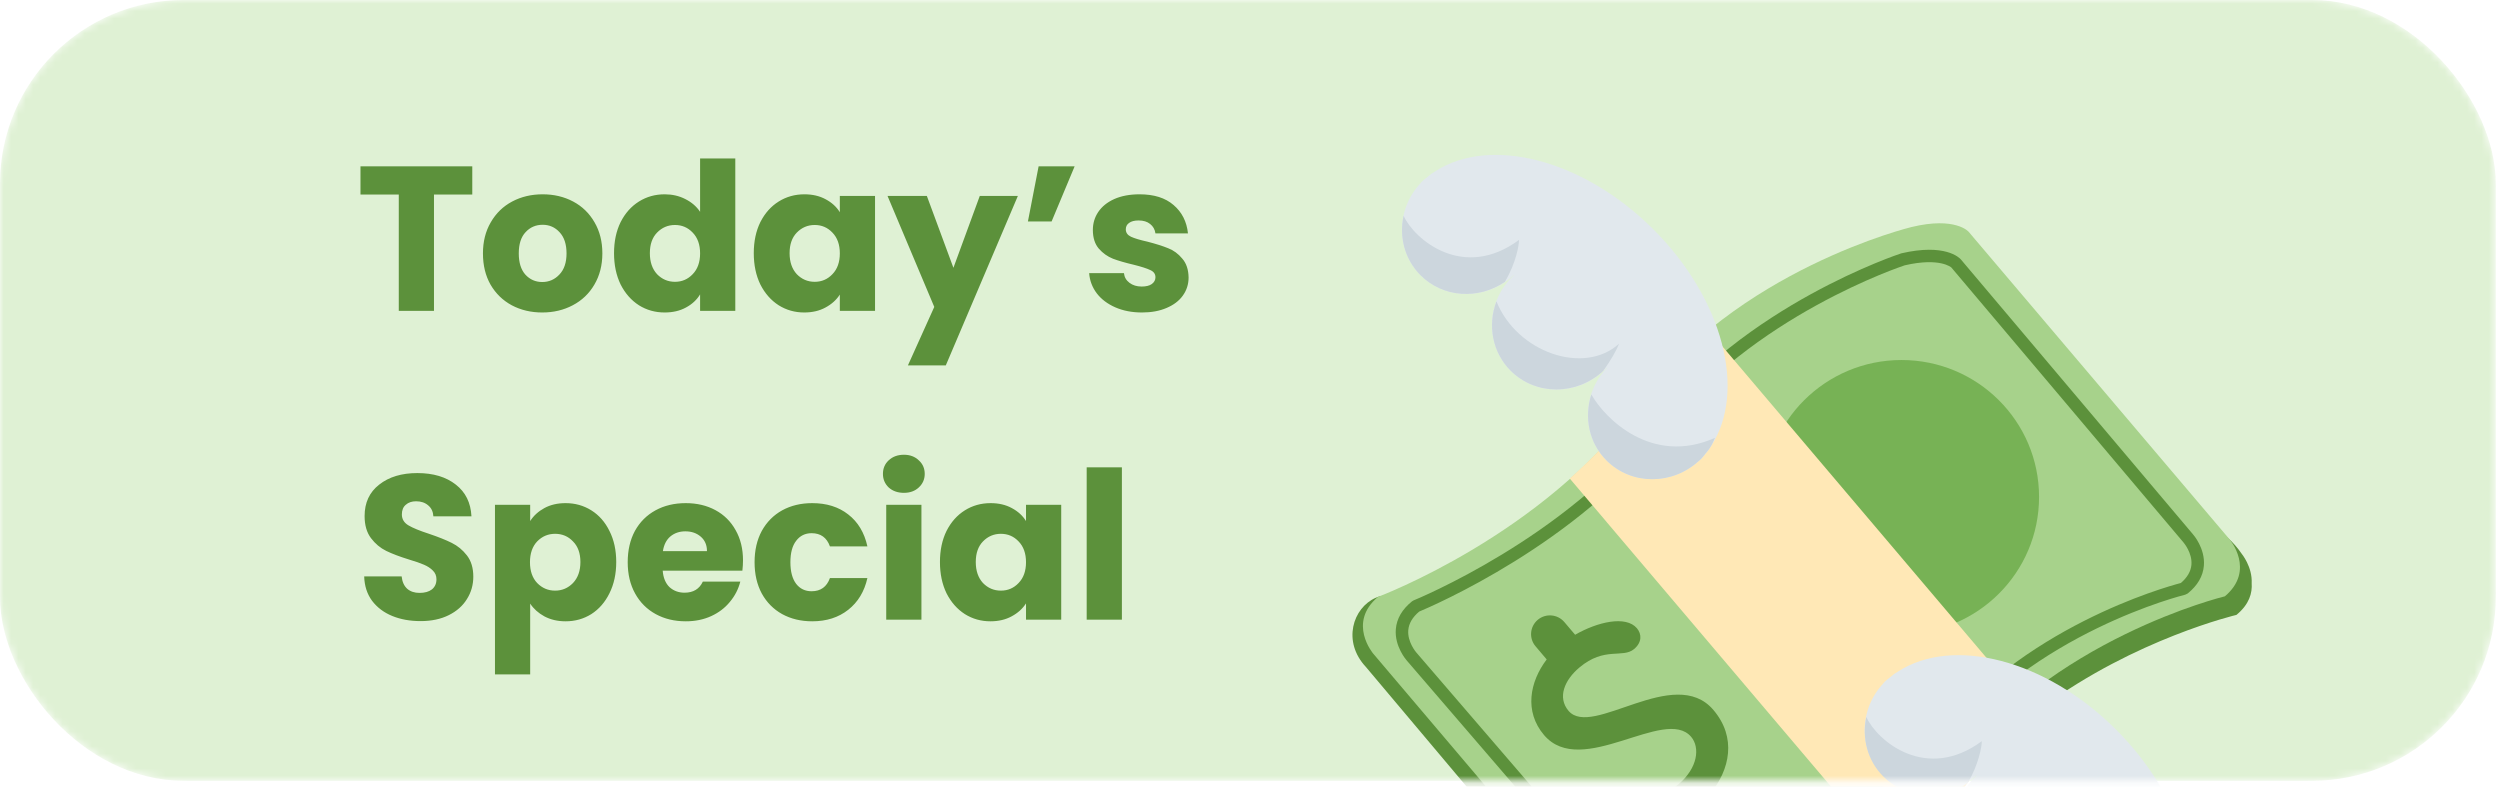 <svg width="340" height="107" viewBox="0 0 340 107" fill="none" xmlns="http://www.w3.org/2000/svg">
<mask id="mask0_4183_12296" style="mask-type:alpha" maskUnits="userSpaceOnUse" x="0" y="0" width="340" height="107">
<rect width="339.425" height="106.189" rx="25" fill="#DFF1D4"/>
</mask>
<g mask="url(#mask0_4183_12296)">
<rect width="339.425" height="106.189" rx="25" fill="#DFF1D4"/>
<g filter="url(#filter0_d_4183_12296)">
<path d="M304.868 71.309C296.086 58.572 277.93 77.316 244.796 81.126C232.528 82.534 221.475 92.734 207.224 91.762C201.381 91.362 193.221 74.624 187.113 77.292C183.97 78.667 182.528 83.256 185.759 86.703L221.634 129.323C221.634 129.323 223.457 131.416 229.6 129.967C231.113 130.411 253.867 121.332 267.023 103.157C270.172 98.806 273.927 95.182 277.815 92.155C290.437 82.863 304.157 79.626 304.157 79.626C305.912 78.183 306.323 76.649 306.228 75.318C306.344 73.097 304.868 71.309 304.868 71.309Z" fill="#5C913B"/>
<path d="M222.81 50.97C209.943 68.748 187.411 77.17 187.411 77.17C183.207 80.716 186.758 84.894 186.758 84.894L222.259 126.746C222.259 126.746 224.034 128.836 230.014 127.386C230.014 127.386 252.546 118.981 265.409 101.203C278.671 82.883 302.584 77.099 302.584 77.099C306.785 73.553 303.237 69.368 303.237 69.368L267.736 27.523C267.736 27.523 265.96 25.43 259.981 26.873C259.981 26.873 236.071 32.643 222.81 50.97Z" fill="#A7D28B"/>
<path d="M258.605 82.212C268.937 82.212 277.312 73.873 277.312 63.587C277.312 53.301 268.937 44.962 258.605 44.962C248.274 44.962 239.899 53.301 239.899 63.587C239.899 73.873 248.274 82.212 258.605 82.212Z" fill="#77B255"/>
<path d="M227.565 124.301C224.568 124.301 223.47 123.19 223.32 123.021L191.319 85.829C191.257 85.757 189.635 83.909 189.832 81.558C189.951 80.133 190.693 78.863 192.033 77.783L192.247 77.654C192.455 77.573 213.208 69.08 224.84 53.729L225.521 54.237L224.84 53.729C237.146 37.488 258.373 30.519 258.583 30.452C264.518 29.077 266.46 31.041 266.668 31.271L298.248 68.67C298.306 68.731 299.924 70.587 299.727 72.94C299.608 74.362 298.867 75.632 297.527 76.713L297.19 76.878C296.982 76.929 276.344 82.036 264.389 97.809C252.488 113.522 231.714 123.688 231.507 123.786C229.929 124.159 228.629 124.301 227.565 124.301ZM224.602 121.907C224.606 121.907 226.14 123.315 230.946 122.205C230.973 122.167 251.383 112.174 263.039 96.793C274.729 81.369 294.415 75.859 296.598 75.287C297.472 74.538 297.955 73.709 298.033 72.818C298.176 71.193 296.972 69.794 296.962 69.781L265.382 32.378C265.376 32.378 263.852 30.973 259.043 32.084C258.903 32.131 238.176 38.944 226.201 54.749C214.753 69.855 194.778 78.436 193.012 79.174C192.101 79.936 191.604 80.786 191.526 81.697C191.39 83.309 192.587 84.701 192.597 84.714L224.602 121.907Z" fill="#5C913B"/>
<path d="M256.145 91.24L256.124 111.355L257.815 113.353C261.11 110.359 264.277 106.993 267.015 103.207C269.855 99.286 273.154 95.93 276.633 93.096L274.991 91.149L256.145 91.24Z" fill="#FFAC33"/>
<path d="M274.924 91.078L232.389 40.916C228.933 43.747 225.614 47.048 222.791 50.953C220.033 54.766 216.822 58.122 213.489 61.081L218.461 66.943L218.458 66.947L256.126 111.355C259.459 108.392 262.632 105.002 265.394 101.186C268.217 97.285 271.533 93.987 274.985 91.156L274.921 91.078H274.924Z" fill="#FFE8B6"/>
<path d="M233.025 92.557C227.729 86.312 216.519 96.444 213.322 92.675C211.774 90.85 212.771 88.483 214.805 86.776C218.223 83.898 220.689 85.574 222.236 84.27C223.335 83.349 223.277 82.222 222.624 81.446C221.107 79.662 217.23 80.593 214.216 82.327L212.751 80.6C211.836 79.523 210.217 79.384 209.135 80.295C208.054 81.209 207.918 82.814 208.832 83.891L210.349 85.683C208.047 88.723 207.264 92.76 209.989 95.967C215.077 101.961 226.427 91.998 229.998 96.211C231.236 97.674 230.889 100.464 228.284 102.651C224.379 105.94 220.842 104.399 219.254 105.733C218.478 106.38 218.339 107.612 219.165 108.591C220.481 110.139 224.675 109.807 228.705 107.308C228.712 107.314 228.712 107.321 228.712 107.328L230.369 109.279C231.283 110.355 232.906 110.487 233.987 109.583C235.072 108.669 235.205 107.057 234.29 105.98L232.634 104.03C232.617 104.009 232.59 103.996 232.569 103.976C235.287 100.664 236.205 96.299 233.025 92.557Z" fill="#5C913B"/>
<path d="M294.168 126.533C294.198 126.506 294.232 126.485 294.263 126.462C294.494 126.231 294.675 125.967 294.879 125.713C295.022 125.537 295.181 125.368 295.314 125.188C295.433 125.019 295.532 124.846 295.641 124.674C300.47 117.268 297.307 104.711 287.746 95.189C278.182 85.666 265.567 82.517 258.133 87.329C257.956 87.434 257.782 87.532 257.612 87.654C257.432 87.786 257.258 87.945 257.088 88.084C256.837 88.291 256.571 88.467 256.337 88.7C256.306 88.731 256.286 88.765 256.262 88.795C256.224 88.832 256.18 88.856 256.139 88.897L256.16 88.914C252.759 92.51 252.718 98.074 256.139 101.484C259.568 104.897 265.153 104.85 268.768 101.463L268.805 101.504C268.734 101.572 268.656 101.616 268.588 101.684C264.986 105.27 264.901 110.989 268.387 114.467C271.877 117.938 277.628 117.853 281.226 114.267C281.294 114.2 281.339 114.122 281.407 114.051L281.444 114.091C278.043 117.687 277.999 123.251 281.427 126.665C284.852 130.071 290.437 130.031 294.049 126.644L294.069 126.665C294.103 126.617 294.13 126.573 294.168 126.533Z" fill="#E1E8ED"/>
<path d="M256.143 101.619C259.224 104.684 264.037 104.935 267.605 102.503C269.098 99.963 269.526 97.549 269.526 96.794C262.02 102.368 255.32 96.824 253.82 93.509C253.197 96.374 253.953 99.435 256.143 101.619ZM280.968 114.623C281.982 113.204 282.767 111.833 283.134 110.905C278.356 115.266 269.22 112.073 266.452 105.155C265.234 108.372 265.857 112.076 268.394 114.603C271.802 117.996 277.353 117.969 280.968 114.623ZM294.076 126.797L294.175 126.675C294.209 126.648 294.243 126.628 294.27 126.601C294.505 126.37 294.685 126.106 294.886 125.856C295.032 125.676 295.188 125.51 295.321 125.327C295.443 125.161 295.542 124.985 295.651 124.813C295.872 124.474 295.991 124.074 296.178 123.715C287.58 127.545 281.162 121.047 279.363 117.806C278.359 120.911 279.012 124.389 281.434 126.804C284.855 130.214 290.44 130.173 294.056 126.783L294.076 126.797Z" fill="#CCD6DD"/>
<path d="M231.247 58.501L231.342 58.426C231.577 58.196 231.757 57.932 231.958 57.681C232.101 57.505 232.257 57.339 232.39 57.157C232.512 56.987 232.611 56.815 232.72 56.642C237.549 49.236 234.383 36.676 224.822 27.157C215.258 17.634 202.647 14.482 195.208 19.29C195.035 19.399 194.858 19.497 194.688 19.619C194.504 19.751 194.338 19.907 194.161 20.049C193.909 20.252 193.644 20.428 193.412 20.662C193.382 20.692 193.361 20.73 193.338 20.757C193.3 20.791 193.253 20.821 193.215 20.858L193.232 20.875C189.831 24.471 189.79 30.035 193.215 33.445C196.64 36.855 202.228 36.815 205.84 33.428L205.878 33.466C205.806 33.53 205.728 33.577 205.66 33.645C202.058 37.231 201.973 42.951 205.463 46.429C208.952 49.906 214.7 49.818 218.302 46.232C218.37 46.164 218.414 46.087 218.482 46.016L218.52 46.053C215.119 49.649 215.074 55.213 218.503 58.623C221.928 62.033 227.512 61.992 231.125 58.602L231.142 58.623C231.179 58.586 231.21 58.542 231.247 58.501Z" fill="#E1E8ED"/>
<path d="M193.208 33.45C196.29 36.518 201.102 36.768 204.67 34.33C206.163 31.79 206.588 29.379 206.588 28.624C199.085 34.195 192.382 28.648 190.885 25.332C190.263 28.201 191.018 31.265 193.208 33.45ZM218.04 46.446C219.05 45.028 219.836 43.663 220.2 42.735C215.418 47.097 206.282 43.9 203.517 36.982C202.299 40.199 202.922 43.903 205.456 46.429C208.87 49.826 214.425 49.795 218.04 46.446ZM231.138 58.627C231.175 58.59 231.206 58.546 231.24 58.505L231.335 58.431C231.57 58.2 231.75 57.936 231.951 57.686C232.094 57.51 232.25 57.344 232.383 57.161C232.505 56.992 232.604 56.819 232.713 56.646C232.934 56.307 233.053 55.904 233.24 55.545C224.642 59.376 218.224 52.88 216.424 49.64C215.421 52.745 216.074 56.223 218.496 58.634C221.921 62.044 227.505 62.003 231.117 58.614L231.138 58.627Z" fill="#CCD6DD"/>
</g>
<path d="M64.23 22.618V26.454H59.022V42.274H54.234V26.454H49.026V22.618H64.23ZM73.745 42.498C72.214 42.498 70.833 42.171 69.601 41.518C68.387 40.864 67.426 39.931 66.717 38.718C66.026 37.504 65.681 36.086 65.681 34.462C65.681 32.856 66.035 31.447 66.745 30.234C67.454 29.002 68.425 28.059 69.657 27.406C70.889 26.752 72.27 26.426 73.801 26.426C75.331 26.426 76.713 26.752 77.945 27.406C79.177 28.059 80.147 29.002 80.857 30.234C81.566 31.447 81.921 32.856 81.921 34.462C81.921 36.067 81.557 37.486 80.829 38.718C80.119 39.931 79.139 40.864 77.889 41.518C76.657 42.171 75.275 42.498 73.745 42.498ZM73.745 38.354C74.659 38.354 75.434 38.018 76.069 37.346C76.722 36.674 77.049 35.712 77.049 34.462C77.049 33.211 76.731 32.25 76.097 31.578C75.481 30.906 74.715 30.57 73.801 30.57C72.867 30.57 72.093 30.906 71.477 31.578C70.861 32.231 70.553 33.192 70.553 34.462C70.553 35.712 70.851 36.674 71.449 37.346C72.065 38.018 72.83 38.354 73.745 38.354ZM83.509 34.434C83.509 32.828 83.808 31.419 84.405 30.206C85.021 28.992 85.852 28.059 86.897 27.406C87.942 26.752 89.109 26.426 90.397 26.426C91.424 26.426 92.357 26.64 93.197 27.07C94.055 27.499 94.728 28.078 95.213 28.806V21.554H100.001V42.274H95.213V40.034C94.765 40.78 94.121 41.378 93.281 41.826C92.46 42.274 91.498 42.498 90.397 42.498C89.109 42.498 87.942 42.171 86.897 41.518C85.852 40.846 85.021 39.903 84.405 38.69C83.808 37.458 83.509 36.039 83.509 34.434ZM95.213 34.462C95.213 33.267 94.877 32.324 94.205 31.634C93.552 30.943 92.749 30.598 91.797 30.598C90.845 30.598 90.033 30.943 89.361 31.634C88.707 32.306 88.381 33.239 88.381 34.434C88.381 35.628 88.707 36.58 89.361 37.29C90.033 37.98 90.845 38.326 91.797 38.326C92.749 38.326 93.552 37.98 94.205 37.29C94.877 36.599 95.213 35.656 95.213 34.462ZM102.513 34.434C102.513 32.828 102.811 31.419 103.409 30.206C104.025 28.992 104.855 28.059 105.901 27.406C106.946 26.752 108.113 26.426 109.401 26.426C110.502 26.426 111.463 26.65 112.285 27.098C113.125 27.546 113.769 28.134 114.217 28.862V26.65H119.005V42.274H114.217V40.062C113.75 40.79 113.097 41.378 112.257 41.826C111.435 42.274 110.474 42.498 109.373 42.498C108.103 42.498 106.946 42.171 105.901 41.518C104.855 40.846 104.025 39.903 103.409 38.69C102.811 37.458 102.513 36.039 102.513 34.434ZM114.217 34.462C114.217 33.267 113.881 32.324 113.209 31.634C112.555 30.943 111.753 30.598 110.801 30.598C109.849 30.598 109.037 30.943 108.365 31.634C107.711 32.306 107.385 33.239 107.385 34.434C107.385 35.628 107.711 36.58 108.365 37.29C109.037 37.98 109.849 38.326 110.801 38.326C111.753 38.326 112.555 37.98 113.209 37.29C113.881 36.599 114.217 35.656 114.217 34.462ZM138.429 26.65L128.629 49.694H123.477L127.061 41.742L120.705 26.65H126.053L129.665 36.422L133.249 26.65H138.429ZM141.252 22.618H146.152L143.016 30.122H139.796L141.252 22.618ZM155.321 42.498C153.958 42.498 152.745 42.264 151.681 41.798C150.617 41.331 149.777 40.696 149.161 39.894C148.545 39.072 148.199 38.158 148.125 37.15H152.857C152.913 37.691 153.165 38.13 153.613 38.466C154.061 38.802 154.611 38.97 155.265 38.97C155.862 38.97 156.319 38.858 156.637 38.634C156.973 38.391 157.141 38.083 157.141 37.71C157.141 37.262 156.907 36.935 156.441 36.73C155.974 36.506 155.218 36.263 154.173 36.002C153.053 35.74 152.119 35.47 151.373 35.19C150.626 34.891 149.982 34.434 149.441 33.818C148.899 33.183 148.629 32.334 148.629 31.27C148.629 30.374 148.871 29.562 149.357 28.834C149.861 28.087 150.589 27.499 151.541 27.07C152.511 26.64 153.659 26.426 154.985 26.426C156.945 26.426 158.485 26.911 159.605 27.882C160.743 28.852 161.397 30.14 161.565 31.746H157.141C157.066 31.204 156.823 30.775 156.413 30.458C156.021 30.14 155.498 29.982 154.845 29.982C154.285 29.982 153.855 30.094 153.557 30.318C153.258 30.523 153.109 30.812 153.109 31.186C153.109 31.634 153.342 31.97 153.809 32.194C154.294 32.418 155.041 32.642 156.049 32.866C157.206 33.164 158.149 33.463 158.877 33.762C159.605 34.042 160.239 34.508 160.781 35.162C161.341 35.796 161.63 36.655 161.649 37.738C161.649 38.652 161.387 39.474 160.865 40.202C160.361 40.911 159.623 41.471 158.653 41.882C157.701 42.292 156.59 42.498 155.321 42.498ZM57.202 84.47C55.764 84.47 54.476 84.236 53.338 83.77C52.199 83.303 51.284 82.612 50.594 81.698C49.922 80.783 49.567 79.682 49.53 78.394H54.626C54.7 79.122 54.952 79.682 55.382 80.074C55.811 80.447 56.371 80.634 57.062 80.634C57.771 80.634 58.331 80.475 58.742 80.158C59.152 79.822 59.358 79.364 59.358 78.786C59.358 78.3 59.19 77.899 58.854 77.582C58.536 77.264 58.135 77.003 57.65 76.798C57.183 76.592 56.511 76.359 55.634 76.098C54.364 75.706 53.328 75.314 52.526 74.922C51.723 74.53 51.032 73.951 50.454 73.186C49.875 72.42 49.586 71.422 49.586 70.19C49.586 68.36 50.248 66.932 51.574 65.906C52.899 64.86 54.626 64.338 56.754 64.338C58.919 64.338 60.664 64.86 61.99 65.906C63.315 66.932 64.024 68.37 64.118 70.218H58.938C58.9 69.583 58.667 69.088 58.238 68.734C57.808 68.36 57.258 68.174 56.586 68.174C56.007 68.174 55.54 68.332 55.186 68.65C54.831 68.948 54.654 69.387 54.654 69.966C54.654 70.6 54.952 71.095 55.55 71.45C56.147 71.804 57.08 72.187 58.35 72.598C59.619 73.027 60.646 73.438 61.43 73.83C62.232 74.222 62.923 74.791 63.502 75.538C64.08 76.284 64.37 77.246 64.37 78.422C64.37 79.542 64.08 80.559 63.502 81.474C62.942 82.388 62.12 83.116 61.038 83.658C59.955 84.199 58.676 84.47 57.202 84.47ZM72.104 70.862C72.571 70.134 73.215 69.546 74.036 69.098C74.858 68.65 75.819 68.426 76.92 68.426C78.208 68.426 79.375 68.752 80.42 69.406C81.466 70.059 82.287 70.992 82.884 72.206C83.5 73.419 83.808 74.828 83.808 76.434C83.808 78.039 83.5 79.458 82.884 80.69C82.287 81.903 81.466 82.846 80.42 83.518C79.375 84.171 78.208 84.498 76.92 84.498C75.838 84.498 74.876 84.274 74.036 83.826C73.215 83.378 72.571 82.799 72.104 82.09V91.722H67.316V68.65H72.104V70.862ZM78.936 76.434C78.936 75.239 78.6 74.306 77.928 73.634C77.275 72.943 76.463 72.598 75.492 72.598C74.54 72.598 73.728 72.943 73.056 73.634C72.403 74.324 72.076 75.267 72.076 76.462C72.076 77.656 72.403 78.599 73.056 79.29C73.728 79.98 74.54 80.326 75.492 80.326C76.444 80.326 77.256 79.98 77.928 79.29C78.6 78.58 78.936 77.628 78.936 76.434ZM101.048 76.21C101.048 76.658 101.02 77.124 100.964 77.61H90.128C90.203 78.58 90.511 79.327 91.052 79.85C91.612 80.354 92.294 80.606 93.096 80.606C94.291 80.606 95.122 80.102 95.588 79.094H100.684C100.423 80.12 99.947 81.044 99.256 81.866C98.584 82.687 97.735 83.331 96.708 83.798C95.682 84.264 94.534 84.498 93.264 84.498C91.734 84.498 90.371 84.171 89.176 83.518C87.982 82.864 87.048 81.931 86.376 80.718C85.704 79.504 85.368 78.086 85.368 76.462C85.368 74.838 85.695 73.419 86.348 72.206C87.02 70.992 87.954 70.059 89.148 69.406C90.343 68.752 91.715 68.426 93.264 68.426C94.776 68.426 96.12 68.743 97.296 69.378C98.472 70.012 99.387 70.918 100.04 72.094C100.712 73.27 101.048 74.642 101.048 76.21ZM96.148 74.95C96.148 74.128 95.868 73.475 95.308 72.99C94.748 72.504 94.048 72.262 93.208 72.262C92.406 72.262 91.724 72.495 91.164 72.962C90.623 73.428 90.287 74.091 90.156 74.95H96.148ZM102.622 76.462C102.622 74.838 102.949 73.419 103.602 72.206C104.274 70.992 105.198 70.059 106.374 69.406C107.569 68.752 108.931 68.426 110.462 68.426C112.422 68.426 114.055 68.939 115.362 69.966C116.687 70.992 117.555 72.439 117.966 74.306H112.87C112.441 73.111 111.61 72.514 110.378 72.514C109.501 72.514 108.801 72.859 108.278 73.55C107.755 74.222 107.494 75.192 107.494 76.462C107.494 77.731 107.755 78.711 108.278 79.402C108.801 80.074 109.501 80.41 110.378 80.41C111.61 80.41 112.441 79.812 112.87 78.618H117.966C117.555 80.447 116.687 81.884 115.362 82.93C114.037 83.975 112.403 84.498 110.462 84.498C108.931 84.498 107.569 84.171 106.374 83.518C105.198 82.864 104.274 81.931 103.602 80.718C102.949 79.504 102.622 78.086 102.622 76.462ZM122.935 67.026C122.095 67.026 121.405 66.783 120.863 66.298C120.341 65.794 120.079 65.178 120.079 64.45C120.079 63.703 120.341 63.087 120.863 62.602C121.405 62.098 122.095 61.846 122.935 61.846C123.757 61.846 124.429 62.098 124.951 62.602C125.493 63.087 125.763 63.703 125.763 64.45C125.763 65.178 125.493 65.794 124.951 66.298C124.429 66.783 123.757 67.026 122.935 67.026ZM125.315 68.65V84.274H120.527V68.65H125.315ZM127.833 76.434C127.833 74.828 128.132 73.419 128.729 72.206C129.345 70.992 130.176 70.059 131.221 69.406C132.266 68.752 133.433 68.426 134.721 68.426C135.822 68.426 136.784 68.65 137.605 69.098C138.445 69.546 139.089 70.134 139.537 70.862V68.65H144.325V84.274H139.537V82.062C139.07 82.79 138.417 83.378 137.577 83.826C136.756 84.274 135.794 84.498 134.693 84.498C133.424 84.498 132.266 84.171 131.221 83.518C130.176 82.846 129.345 81.903 128.729 80.69C128.132 79.458 127.833 78.039 127.833 76.434ZM139.537 76.462C139.537 75.267 139.201 74.324 138.529 73.634C137.876 72.943 137.073 72.598 136.121 72.598C135.169 72.598 134.357 72.943 133.685 73.634C133.032 74.306 132.705 75.239 132.705 76.434C132.705 77.628 133.032 78.58 133.685 79.29C134.357 79.98 135.169 80.326 136.121 80.326C137.073 80.326 137.876 79.98 138.529 79.29C139.201 78.599 139.537 77.656 139.537 76.462ZM152.577 63.554V84.274H147.789V63.554H152.577Z" fill="#5C913B"/>
</g>
<defs>
<filter id="filter0_d_4183_12296" x="179.934" y="17.066" width="130.307" height="121.412" filterUnits="userSpaceOnUse" color-interpolation-filters="sRGB">
<feFlood flood-opacity="0" result="BackgroundImageFix"/>
<feColorMatrix in="SourceAlpha" type="matrix" values="0 0 0 0 0 0 0 0 0 0 0 0 0 0 0 0 0 0 127 0" result="hardAlpha"/>
<feOffset dy="4"/>
<feGaussianBlur stdDeviation="2"/>
<feComposite in2="hardAlpha" operator="out"/>
<feColorMatrix type="matrix" values="0 0 0 0 0.655 0 0 0 0 0.824 0 0 0 0 0.545 0 0 0 0.63 0"/>
<feBlend mode="normal" in2="BackgroundImageFix" result="effect1_dropShadow_4183_12296"/>
<feBlend mode="normal" in="SourceGraphic" in2="effect1_dropShadow_4183_12296" result="shape"/>
</filter>
</defs>
</svg>
